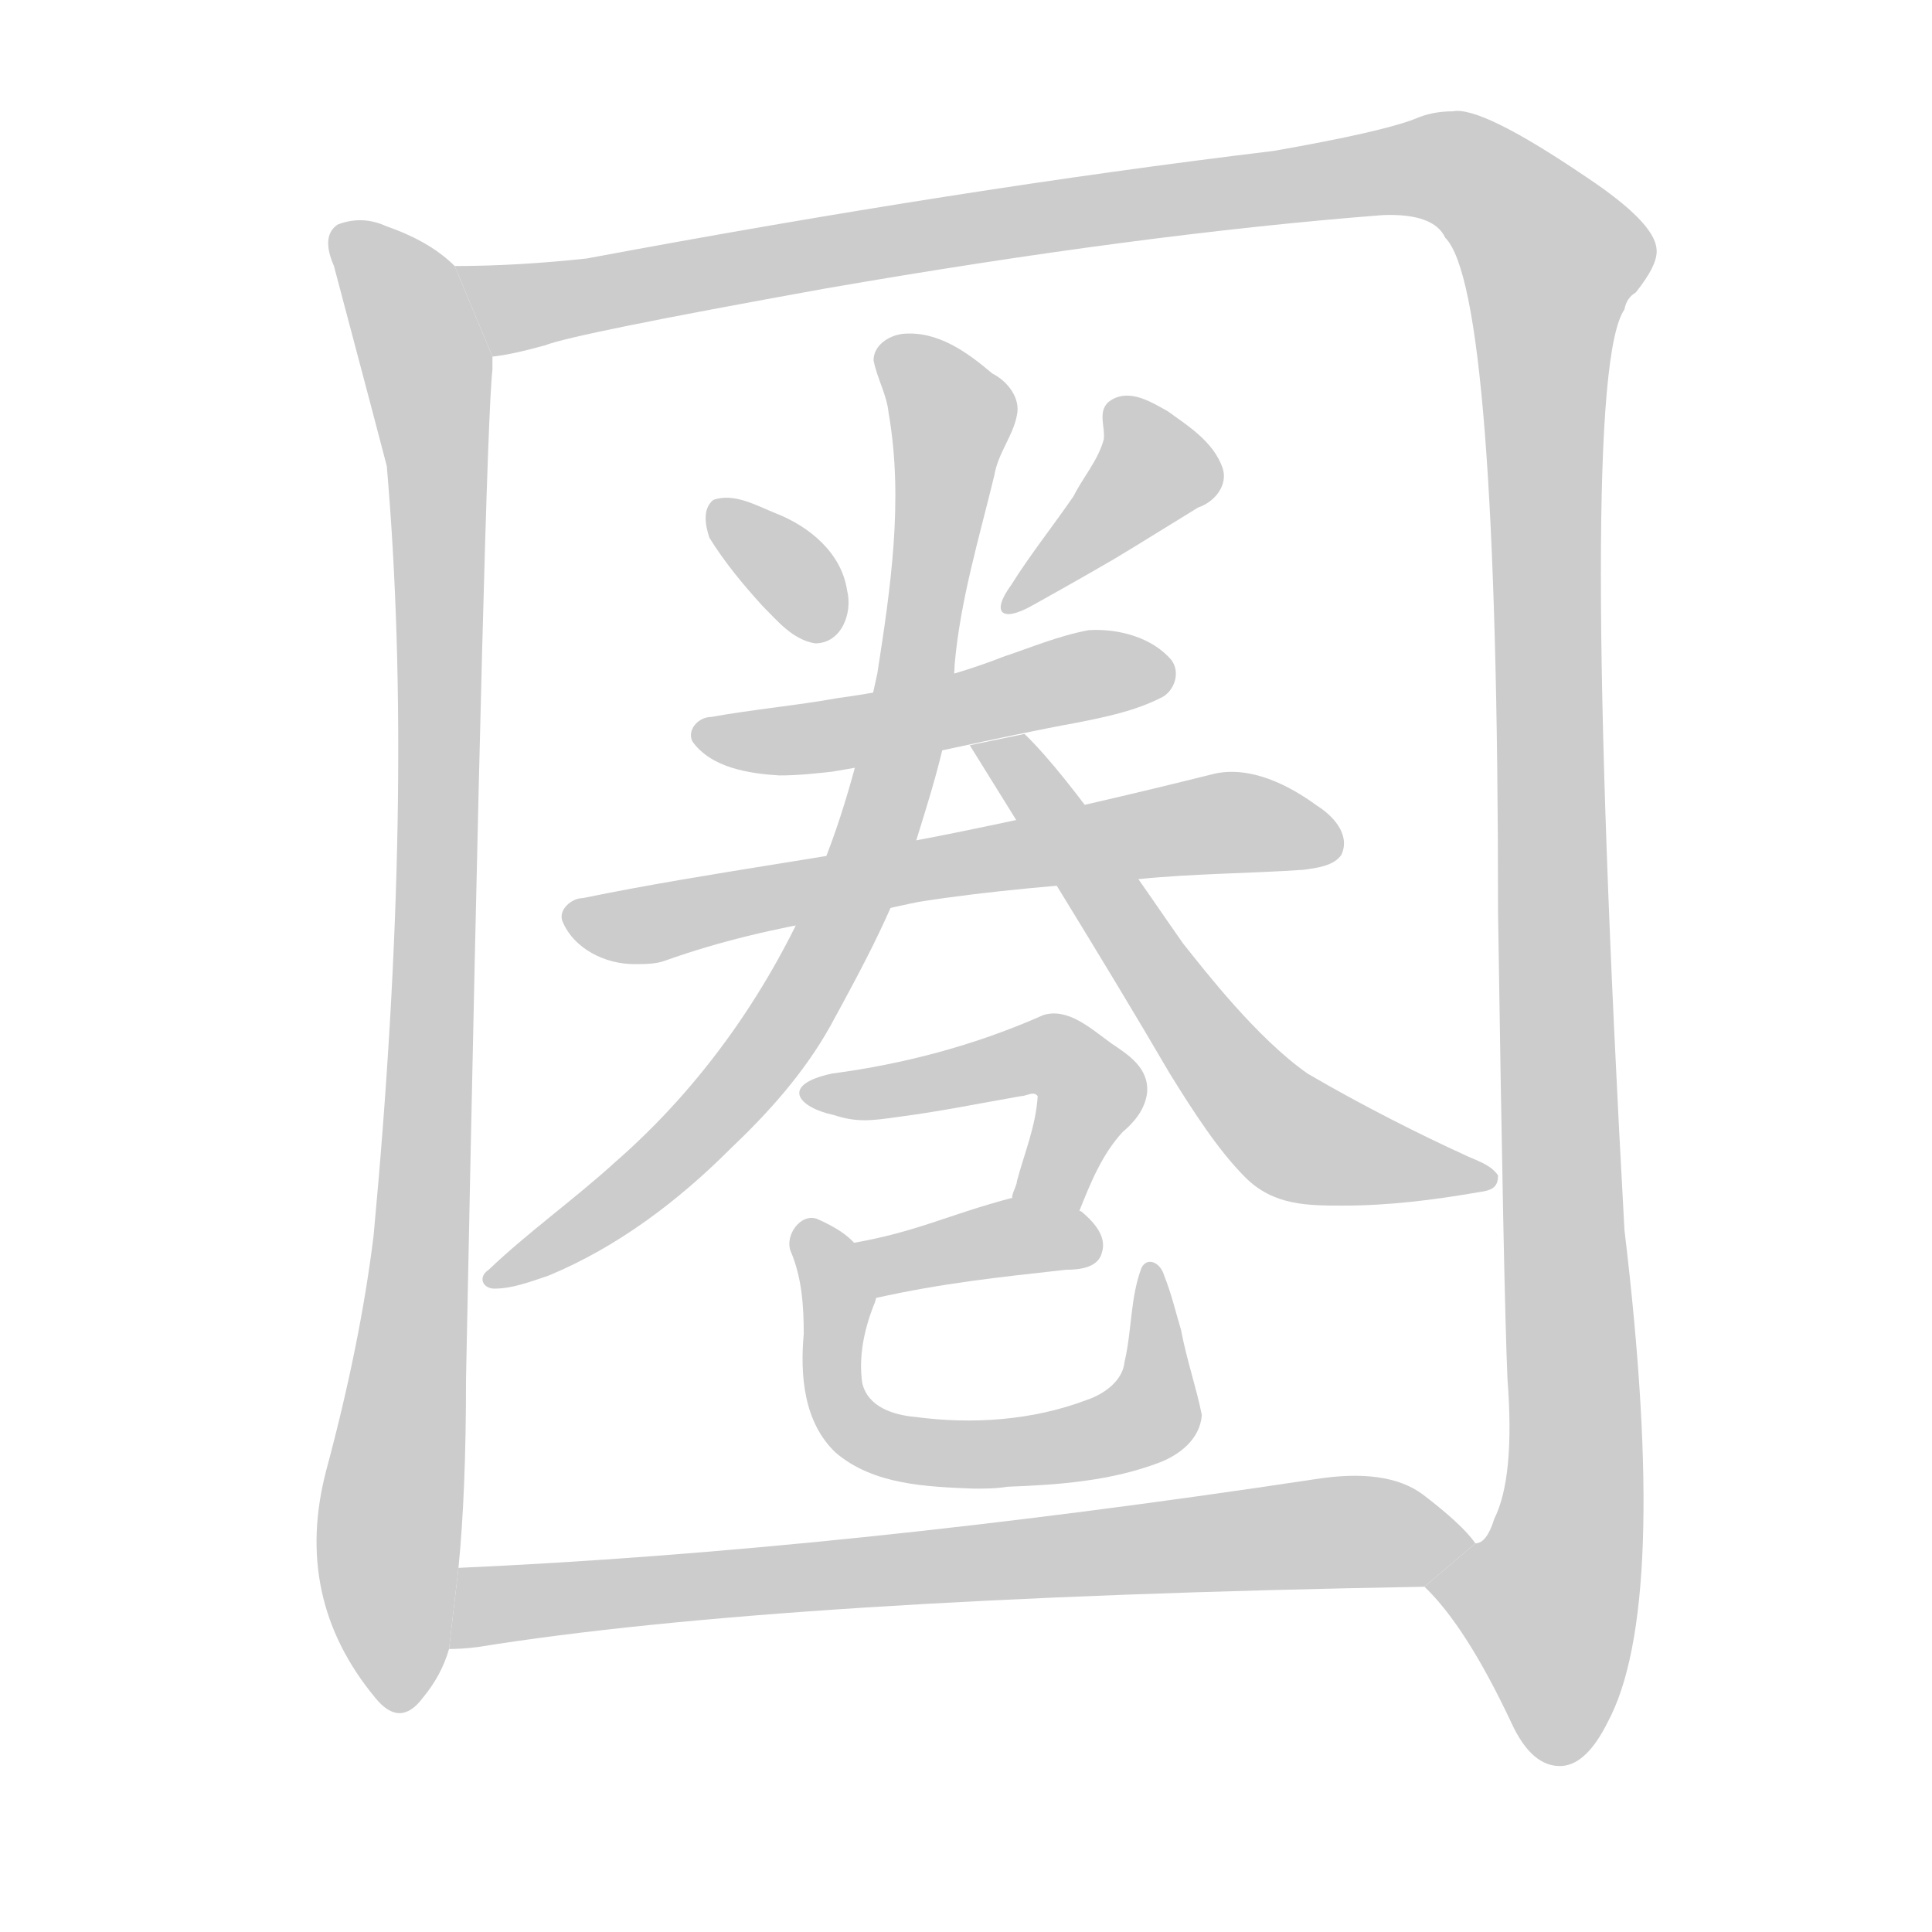<!--
AnimCJK 2016-2017 Copyright Francois Mizessyn, http://gooo.free.fr/animCJK/
Derived from:
    MakeMeAHanzi project - https://github.com/skishore/makemeahanzi
    Arphic PL KaitiM GB - https://apps.ubuntu.com/cat/applications/precise/fonts-arphic-gkai00mp/
    Arphic PL UKai - https://apps.ubuntu.com/cat/applications/fonts-arphic-ukai/
You can redistribute and/or modify this file under the terms of the Arphic Public License
as published by Arphic Technology Co., Ltd.
You should have received a copy of this license (the directory "APL") along with this file;
if not, see http://ftp.gnu.org/non-gnu/chinese-fonts-truetype/LICENSE.
-->
<svg id="z22287" class="acjk" version="1.1" viewBox="0 0 1024 1024" xmlns="http://www.w3.org/2000/svg" xmlns:xlink="http://www.w3.org/1999/xlink">
<style>
<![CDATA[
@keyframes z22287k {
	from {
		stroke:#c00;
		stroke-dashoffset:3000;
	}
	75% {
		stroke:#c00;
		stroke-dashoffset:0;
	}
	to {
		stroke:#000;
	}
}
#z22287 path[clip-path] {
	animation:z22287k 1s linear both;
	stroke-dasharray:3000;
	stroke-width:128;
	stroke-linecap:round;
	fill:none;
}
#z22287 path[clip-path="url(#z22287c1)"] {animation-delay:1s;}
#z22287 path[clip-path="url(#z22287c2)"] {animation-delay:2s;}
#z22287 path[clip-path="url(#z22287c3)"] {animation-delay:3s;}
#z22287 path[clip-path="url(#z22287c4)"] {animation-delay:4s;}
#z22287 path[clip-path="url(#z22287c5)"] {animation-delay:5s;}
#z22287 path[clip-path="url(#z22287c6)"] {animation-delay:6s;}
#z22287 path[clip-path="url(#z22287c7)"] {animation-delay:7s;}
#z22287 path[clip-path="url(#z22287c8)"] {animation-delay:8s;}
#z22287 path[clip-path="url(#z22287c9)"] {animation-delay:9s;}
#z22287 path[clip-path="url(#z22287c10)"] {animation-delay:10s;}
#z22287 path[clip-path="url(#z22287c11)"] {animation-delay:11s;}
#z22287 path[clip-path="url(#z22287c12)"] {animation-delay:12s;}
#z22287 path {fill:#ccc;}
]]>
</style>
<path id="z22287d1" d="M241 141Q228 128 205 120Q192 114 179 119Q170 125 177 141Q203 239 205 247Q220 420 198 655Q191 712 173 779Q155 847 199 900Q212 916 224 900Q234 888 238 874L243 831Q247 791 247 731Q257 229 261 196Q261 192 261 189L241 141 Z"/>
<path id="z22287d2" d="M755 841Q777 862 801 913Q812 937 828 936Q841 935 852 913Q885 852 861 652Q836 200 861 164Q862 158 867 155Q879 140 878 132Q877 118 841 94Q785 56 770 59Q759 59 750 63Q732 70 675 80Q509 100 311 137Q274 141 241 141L261 189Q271 188 289 183Q304 177 437 153Q604 124 733 114Q760 113 766 126Q794 154 794 484Q797 685 799 731Q803 783 792 805Q788 818 782 818L755 841 Z"/>
<path id="z22287d3" d="M432 341C420 339 412 329 404 321C394 310 384 298 376 285C374 279 372 270 378 265C389 261 401 268 411 272C429 279 446 293 449 313C452 325 446 341 432 341 Z"/>
<path id="z22287d4" d="M547 321C531 330 525 325 536 310C546 294 558 279 569 263C574 253 582 244 585 233C586 226 581 217 589 212C599 206 610 213 619 218C630 226 643 234 648 248C651 257 644 266 635 269C617 280 606 287 591 296C574 306 547 321 547 321 Z"/>
<path id="z22287d5" d="M413 411C397 410 377 407 367 393C364 387 370 380 377 380C399 376 422 374 444 370C474 366 504 359 532 348C547 343 561 337 577 334C593 333 611 338 621 350C626 357 622 367 615 370C601 377 586 380 571 383C527 391 484 402 441 409C432 410 423 411 413 411 Z"/>
<path id="z22287d6" d="M336 511C321 511 304 503 298 488C296 482 303 476 309 476C377 462 446 454 513 440C557 431 600 421 644 410C663 406 683 416 698 427C706 432 716 442 711 453C707 459 698 460 691 461C662 463 632 463 603 466C564 469 525 472 487 478C472 481 457 485 441 487C411 492 381 499 353 509C348 511 342 511 336 511 Z"/>
<path id="z22287d7" d="M262 683C256 683 253 677 259 673C280 653 304 636 326 616C373 575 409 523 433 466C448 431 457 394 465 357C472 312 479 265 471 219C470 209 465 201 463 191C463 183 471 178 478 177C497 175 513 187 526 198C534 202 541 211 539 220C537 231 529 240 527 252C519 285 509 318 506 352C505 383 496 412 487 441C476 478 458 511 440 544C426 569 407 590 387 609C359 637 327 661 291 676C282 679 272 683 262 683 Z"/>
<path id="z22287d8" d="M712 639C693 639 675 639 660 624C646 610 633 590 620 569C585 509 537 432 514 395C524 393 533 391 543 389C569 414 608 473 627 500C639 515 666 550 693 569C722 586 754 602 776 612C782 615 790 617 794 623C794 630 790 631 783 632C760 636 736 639 712 639 Z"/>
<path id="z22287d9" d="M571 642C560 641 549 637 538 636C534 636 539 629 539 626C543 611 549 597 550 581C548 578 544 581 541 581C518 585 499 589 476 592C462 594 454 595 442 591C423 587 413 575 441 569C479 564 517 554 553 538C566 534 578 545 589 553C598 559 609 566 608 579C607 588 601 595 595 600C584 612 578 627 572 642 Z"/>
<path id="z22287d10" d="M451 659C486 653 502 644 536 635C551 637 559 638 573 642C579 647 587 655 584 664C582 672 572 673 565 673C529 677 500 680 464 688C464 688 458 672 451 659 Z"/>
<path id="z22287d11" d="M516 789C491 788 463 787 443 770C426 754 424 729 426 707C426 692 425 677 419 663C416 655 424 643 433 646C442 650 451 655 456 663C459 672 468 682 463 692C458 705 455 719 457 733C460 746 474 750 485 751C515 755 547 753 576 742C585 739 595 732 596 722C600 705 599 688 605 672C608 666 615 669 617 676C621 686 623 695 626 705C629 721 634 735 637 750C636 763 625 771 615 775C589 785 561 787 534 788C528 789 522 789 516 789 Z"/>
<path id="z22287d12" d="M238 874Q245 874 253 873Q414 847 755 841L782 818Q775 808 754 792Q735 778 697 784Q445 822 243 831L238 874 Z"/>
<defs>
	<clipPath id="z22287c1"><use xlink:href="#z22287d1"/></clipPath>
	<clipPath id="z22287c2"><use xlink:href="#z22287d2"/></clipPath>
	<clipPath id="z22287c3"><use xlink:href="#z22287d3"/></clipPath>
	<clipPath id="z22287c4"><use xlink:href="#z22287d4"/></clipPath>
	<clipPath id="z22287c5"><use xlink:href="#z22287d5"/></clipPath>
	<clipPath id="z22287c6"><use xlink:href="#z22287d6"/></clipPath>
	<clipPath id="z22287c7"><use xlink:href="#z22287d7"/></clipPath>
	<clipPath id="z22287c8"><use xlink:href="#z22287d8"/></clipPath>
	<clipPath id="z22287c9"><use xlink:href="#z22287d9"/></clipPath>
	<clipPath id="z22287c10"><use xlink:href="#z22287d10"/></clipPath>
	<clipPath id="z22287c11"><use xlink:href="#z22287d11"/></clipPath>
	<clipPath id="z22287c12"><use xlink:href="#z22287d12"/></clipPath>
</defs>
<path pathLength="2999" clip-path="url(#z22287c1)" d="M183 123L213 153L232 253L206 903"/>
<path pathLength="2999" clip-path="url(#z22287c2)" d="M250 146L285 162L759 87L820 131L835 773L810 862L825 932"/>
<path pathLength="2999" clip-path="url(#z22287c3)" d="M381 273L440 335"/>
<path pathLength="2999" clip-path="url(#z22287c4)" d="M595 213L613 252L540 319"/>
<path pathLength="2999" clip-path="url(#z22287c5)" d="M372 387L617 355"/>
<path pathLength="2999" clip-path="url(#z22287c6)" d="M302 484L707 443"/>
<path pathLength="2999" clip-path="url(#z22287c7)" d="M471 187L505 224L457 464L381 588L264 678"/>
<path pathLength="2999" clip-path="url(#z22287c8)" d="M522 397L675 595L787 624"/>
<path pathLength="2999" clip-path="url(#z22287c9)" d="M431 580L564 565L579 583L552 638"/>
<path pathLength="2999" clip-path="url(#z22287c10)" d="M459 663L579 660"/>
<path pathLength="2999" clip-path="url(#z22287c11)" d="M429 652L444 744L483 769L608 751L611 678"/>
<path pathLength="2999" clip-path="url(#z22287c12)" d="M243 867L268 849L774 816"/>
</svg>